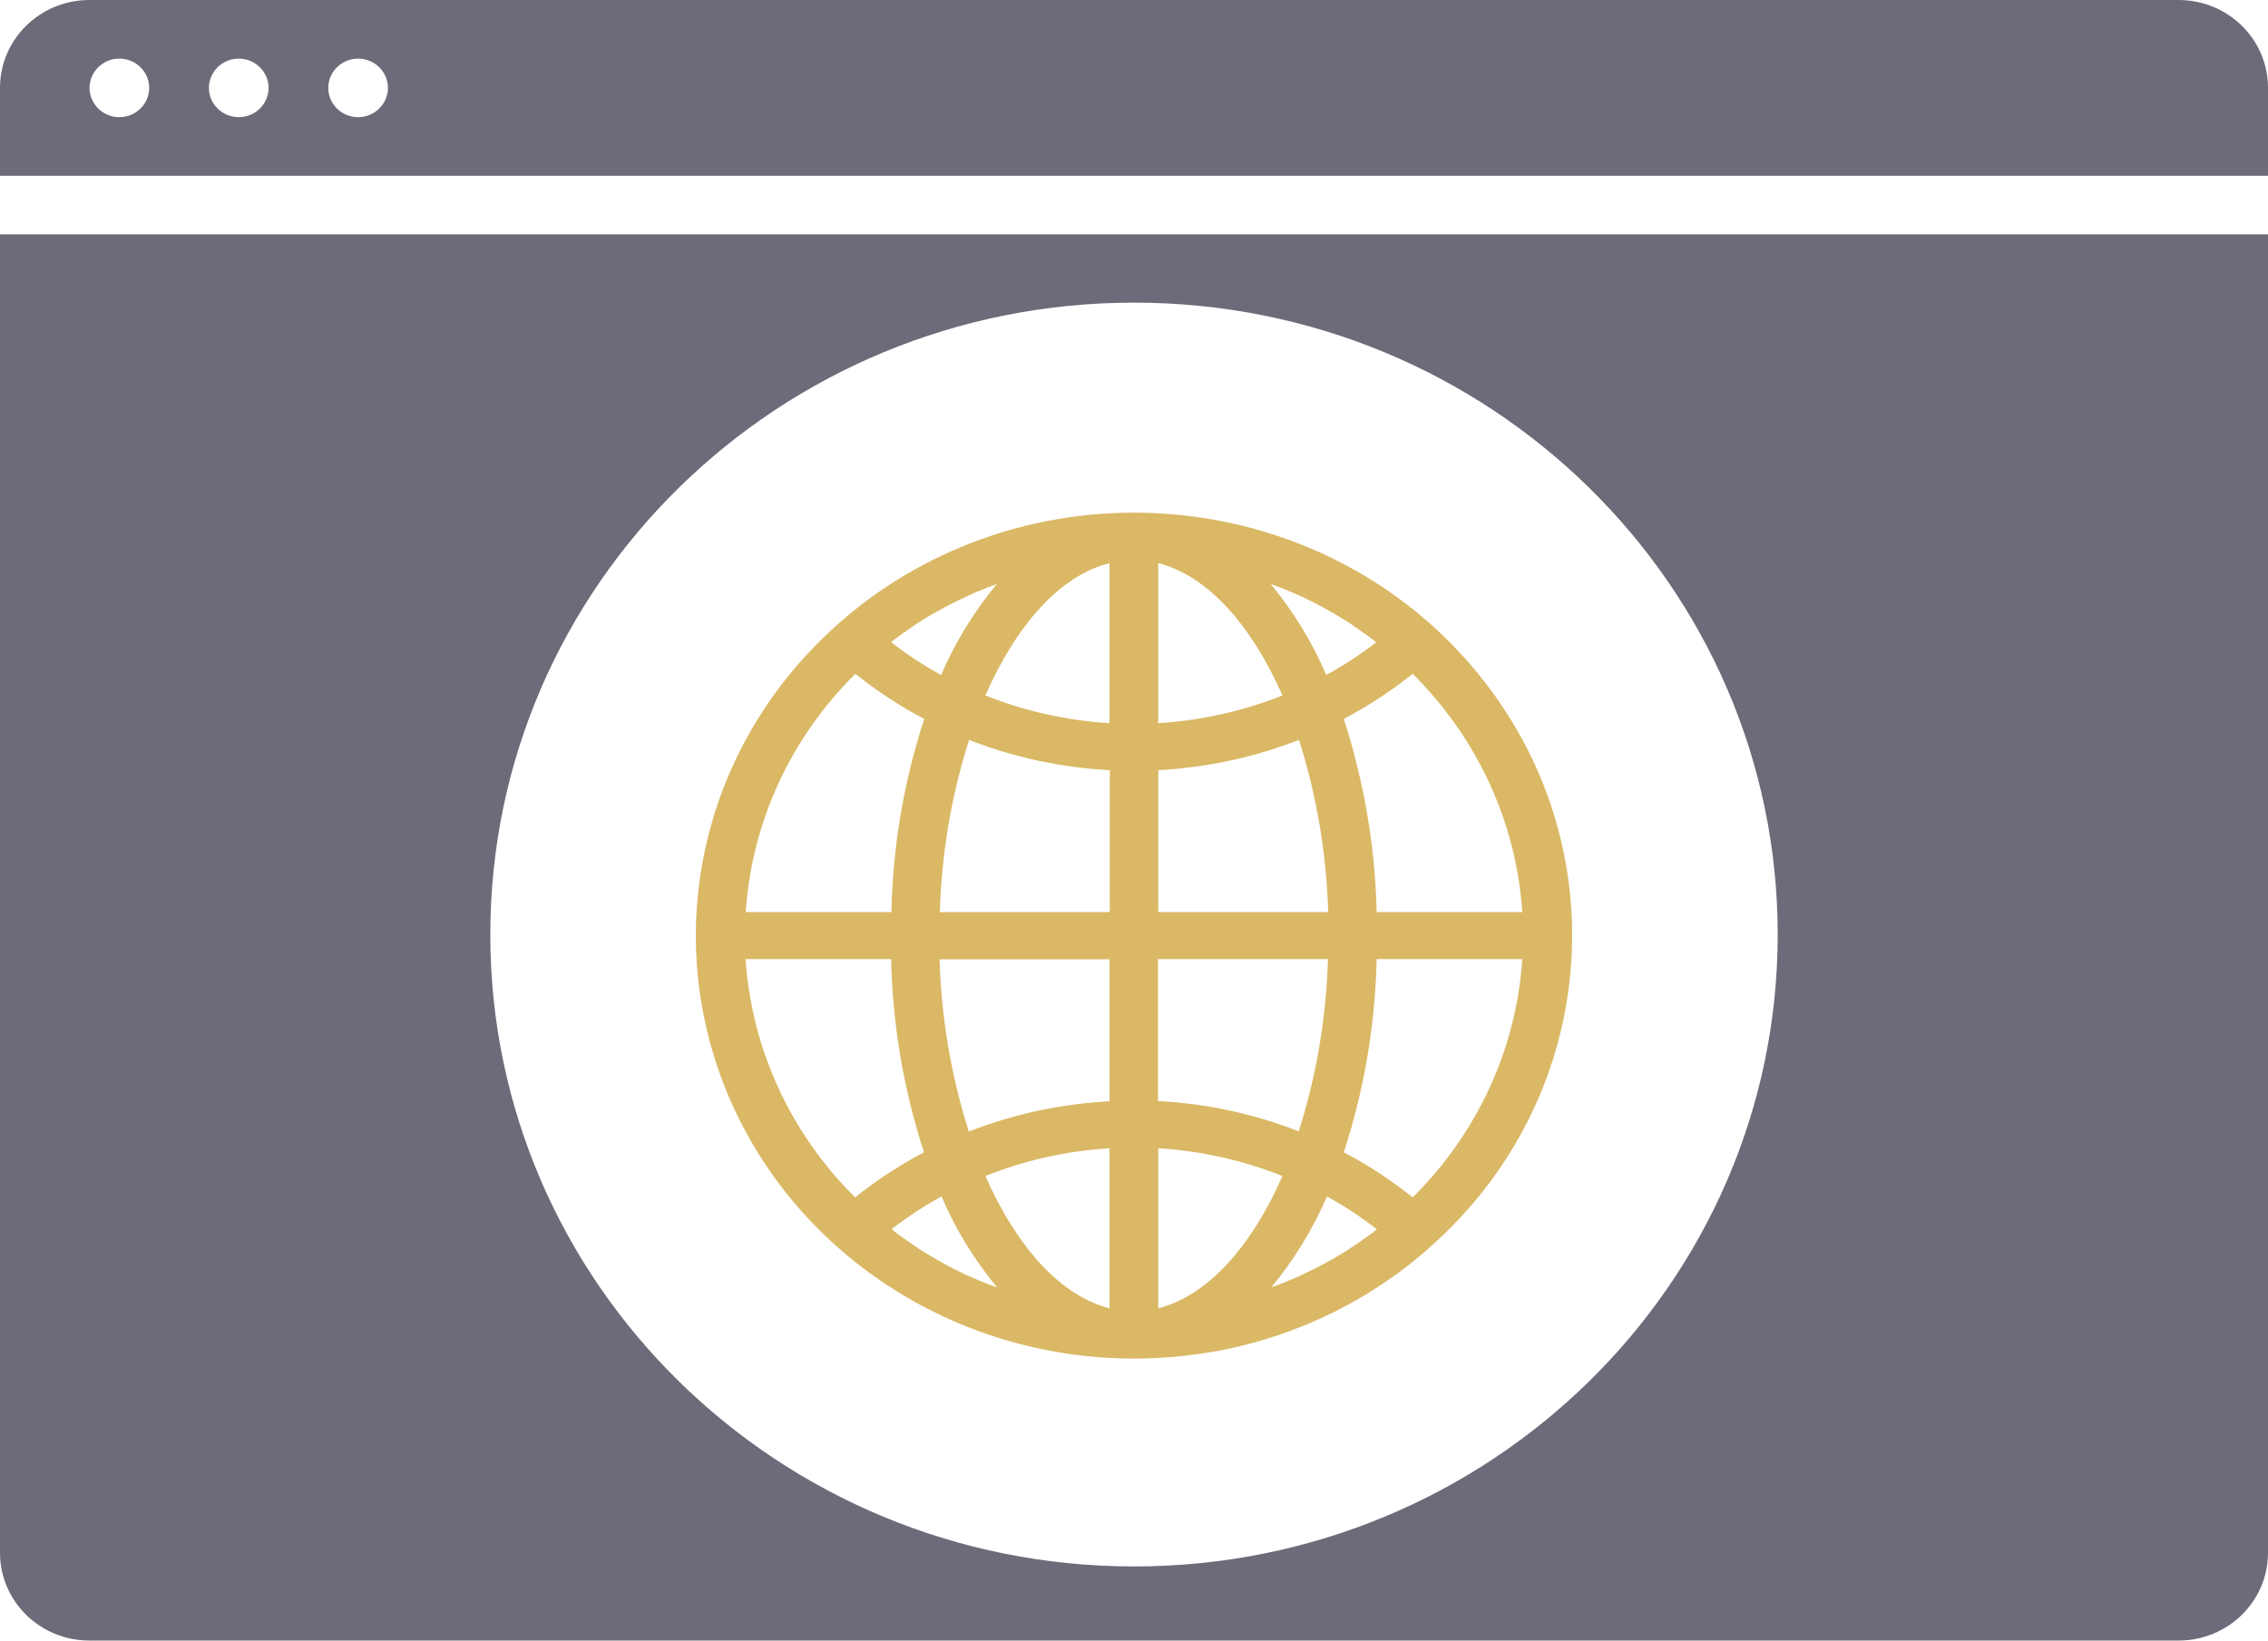 <svg width="94" height="68" viewBox="0 0 94 68" fill="none" xmlns="http://www.w3.org/2000/svg">
<path d="M60.922 27.521C54.696 20.342 43.726 19.164 36.006 24.832C35.562 25.163 35.118 25.514 34.704 25.894C29.194 30.784 27.367 38.43 30.082 45.16C32.807 51.891 39.518 56.312 47.006 56.312C48.136 56.312 49.276 56.205 50.386 56.011C53.152 55.504 55.755 54.384 57.996 52.728C58.44 52.397 58.884 52.046 59.298 51.666C66.433 45.335 67.149 34.699 60.922 27.521ZM37.096 26.488C37.247 26.371 37.408 26.264 37.57 26.147C37.802 25.982 38.034 25.826 38.266 25.68C38.438 25.573 38.609 25.475 38.781 25.378C39.023 25.241 39.255 25.115 39.508 24.988C39.689 24.901 39.871 24.813 40.053 24.725C40.295 24.608 40.547 24.501 40.799 24.404C40.971 24.336 41.142 24.267 41.314 24.209C40.365 25.349 39.588 26.625 39.003 27.978C38.276 27.579 37.58 27.121 36.934 26.615C36.995 26.566 37.035 26.527 37.096 26.488ZM35.451 27.93C36.339 28.641 37.287 29.264 38.307 29.8C37.459 32.391 37.005 35.089 36.944 37.806H30.909C31.152 34.095 32.756 30.599 35.451 27.93ZM30.899 39.754H36.934C36.995 42.472 37.449 45.17 38.297 47.761C37.287 48.296 36.329 48.92 35.441 49.631C32.756 46.972 31.152 43.465 30.899 39.754ZM40.799 53.166C40.547 53.059 40.295 52.952 40.042 52.845C39.861 52.757 39.679 52.67 39.508 52.582C39.255 52.455 39.013 52.319 38.781 52.183C38.609 52.085 38.448 51.988 38.276 51.881C38.034 51.735 37.802 51.569 37.57 51.404C37.408 51.296 37.257 51.189 37.106 51.072C37.055 51.033 37.005 50.985 36.954 50.946C37.61 50.439 38.297 49.991 39.023 49.592C39.598 50.946 40.376 52.212 41.324 53.361C41.142 53.303 40.971 53.235 40.799 53.166ZM45.986 54.228C43.948 53.712 42.132 51.676 40.84 48.744C42.475 48.092 44.221 47.702 45.986 47.595V54.228ZM45.986 45.647C43.988 45.754 42.01 46.173 40.154 46.904C39.417 44.585 39.013 42.179 38.942 39.764H45.986V45.647ZM45.986 37.806H38.953C39.023 35.381 39.427 32.985 40.164 30.667C42.02 31.397 43.988 31.816 45.997 31.923V37.806H45.986ZM45.986 29.975C44.221 29.868 42.475 29.478 40.84 28.826C42.132 25.884 43.948 23.849 45.986 23.342V29.975ZM63.092 37.806H57.057C56.997 35.089 56.532 32.391 55.695 29.8C56.704 29.264 57.663 28.641 58.551 27.93C61.235 30.599 62.85 34.095 63.092 37.806ZM53.192 24.404C53.444 24.511 53.697 24.618 53.949 24.725C54.131 24.813 54.312 24.901 54.484 24.988C54.736 25.115 54.978 25.251 55.21 25.387C55.382 25.485 55.544 25.582 55.715 25.689C55.957 25.836 56.189 26.001 56.421 26.167C56.583 26.274 56.734 26.381 56.886 26.498C56.936 26.537 56.987 26.586 57.037 26.625C56.381 27.131 55.695 27.579 54.968 27.978C54.393 26.625 53.616 25.358 52.667 24.209C52.849 24.267 53.02 24.336 53.192 24.404ZM48.005 23.342C50.043 23.858 51.86 25.894 53.152 28.826C51.517 29.478 49.771 29.868 48.005 29.975V23.342ZM48.005 31.923C50.003 31.816 51.981 31.397 53.838 30.667C54.575 32.985 54.978 35.391 55.049 37.806H48.005V31.923ZM48.005 39.754H55.039C54.968 42.179 54.565 44.576 53.828 46.894C51.971 46.163 50.003 45.744 47.995 45.637V39.754H48.005ZM48.005 54.228V47.595C49.771 47.702 51.517 48.092 53.152 48.744C51.87 51.676 50.043 53.712 48.005 54.228ZM56.906 51.082C56.755 51.199 56.593 51.306 56.431 51.423C56.199 51.579 55.967 51.744 55.735 51.891C55.564 51.998 55.392 52.095 55.221 52.192C54.978 52.329 54.746 52.455 54.494 52.582C54.312 52.67 54.131 52.757 53.949 52.845C53.707 52.962 53.455 53.069 53.202 53.166C53.031 53.235 52.859 53.303 52.688 53.361C53.636 52.222 54.413 50.946 54.998 49.592C55.725 49.991 56.421 50.449 57.067 50.955C57.007 50.994 56.956 51.043 56.906 51.082ZM58.551 49.631C57.663 48.92 56.714 48.296 55.695 47.761C56.542 45.17 56.997 42.472 57.057 39.754H63.092C62.85 43.465 61.235 46.972 58.551 49.631Z" fill="#DAB865"/>
<path d="M0 64.357C0 66.373 1.657 68 3.711 68H90.29C92.343 68 94 66.373 94 64.357V9.714H0V64.357ZM47 12.544C61.731 12.544 73.679 24.274 73.679 38.736C73.679 53.198 61.731 64.928 47 64.928C32.269 64.928 20.321 53.198 20.321 38.736C20.321 24.274 32.269 12.544 47 12.544ZM90.29 0H3.711C1.657 0 0 1.627 0 3.643V7.286H94V3.643C94 1.627 92.343 0 90.29 0ZM4.947 4.857C4.267 4.857 3.711 4.311 3.711 3.643C3.711 2.975 4.267 2.429 4.947 2.429C5.628 2.429 6.184 2.975 6.184 3.643C6.184 4.311 5.628 4.857 4.947 4.857ZM9.895 4.857C9.214 4.857 8.658 4.311 8.658 3.643C8.658 2.975 9.214 2.429 9.895 2.429C10.575 2.429 11.132 2.975 11.132 3.643C11.132 4.311 10.575 4.857 9.895 4.857ZM14.842 4.857C14.162 4.857 13.605 4.311 13.605 3.643C13.605 2.975 14.162 2.429 14.842 2.429C15.522 2.429 16.079 2.975 16.079 3.643C16.079 4.311 15.522 4.857 14.842 4.857Z" fill="#6B6B79"/>
</svg>
